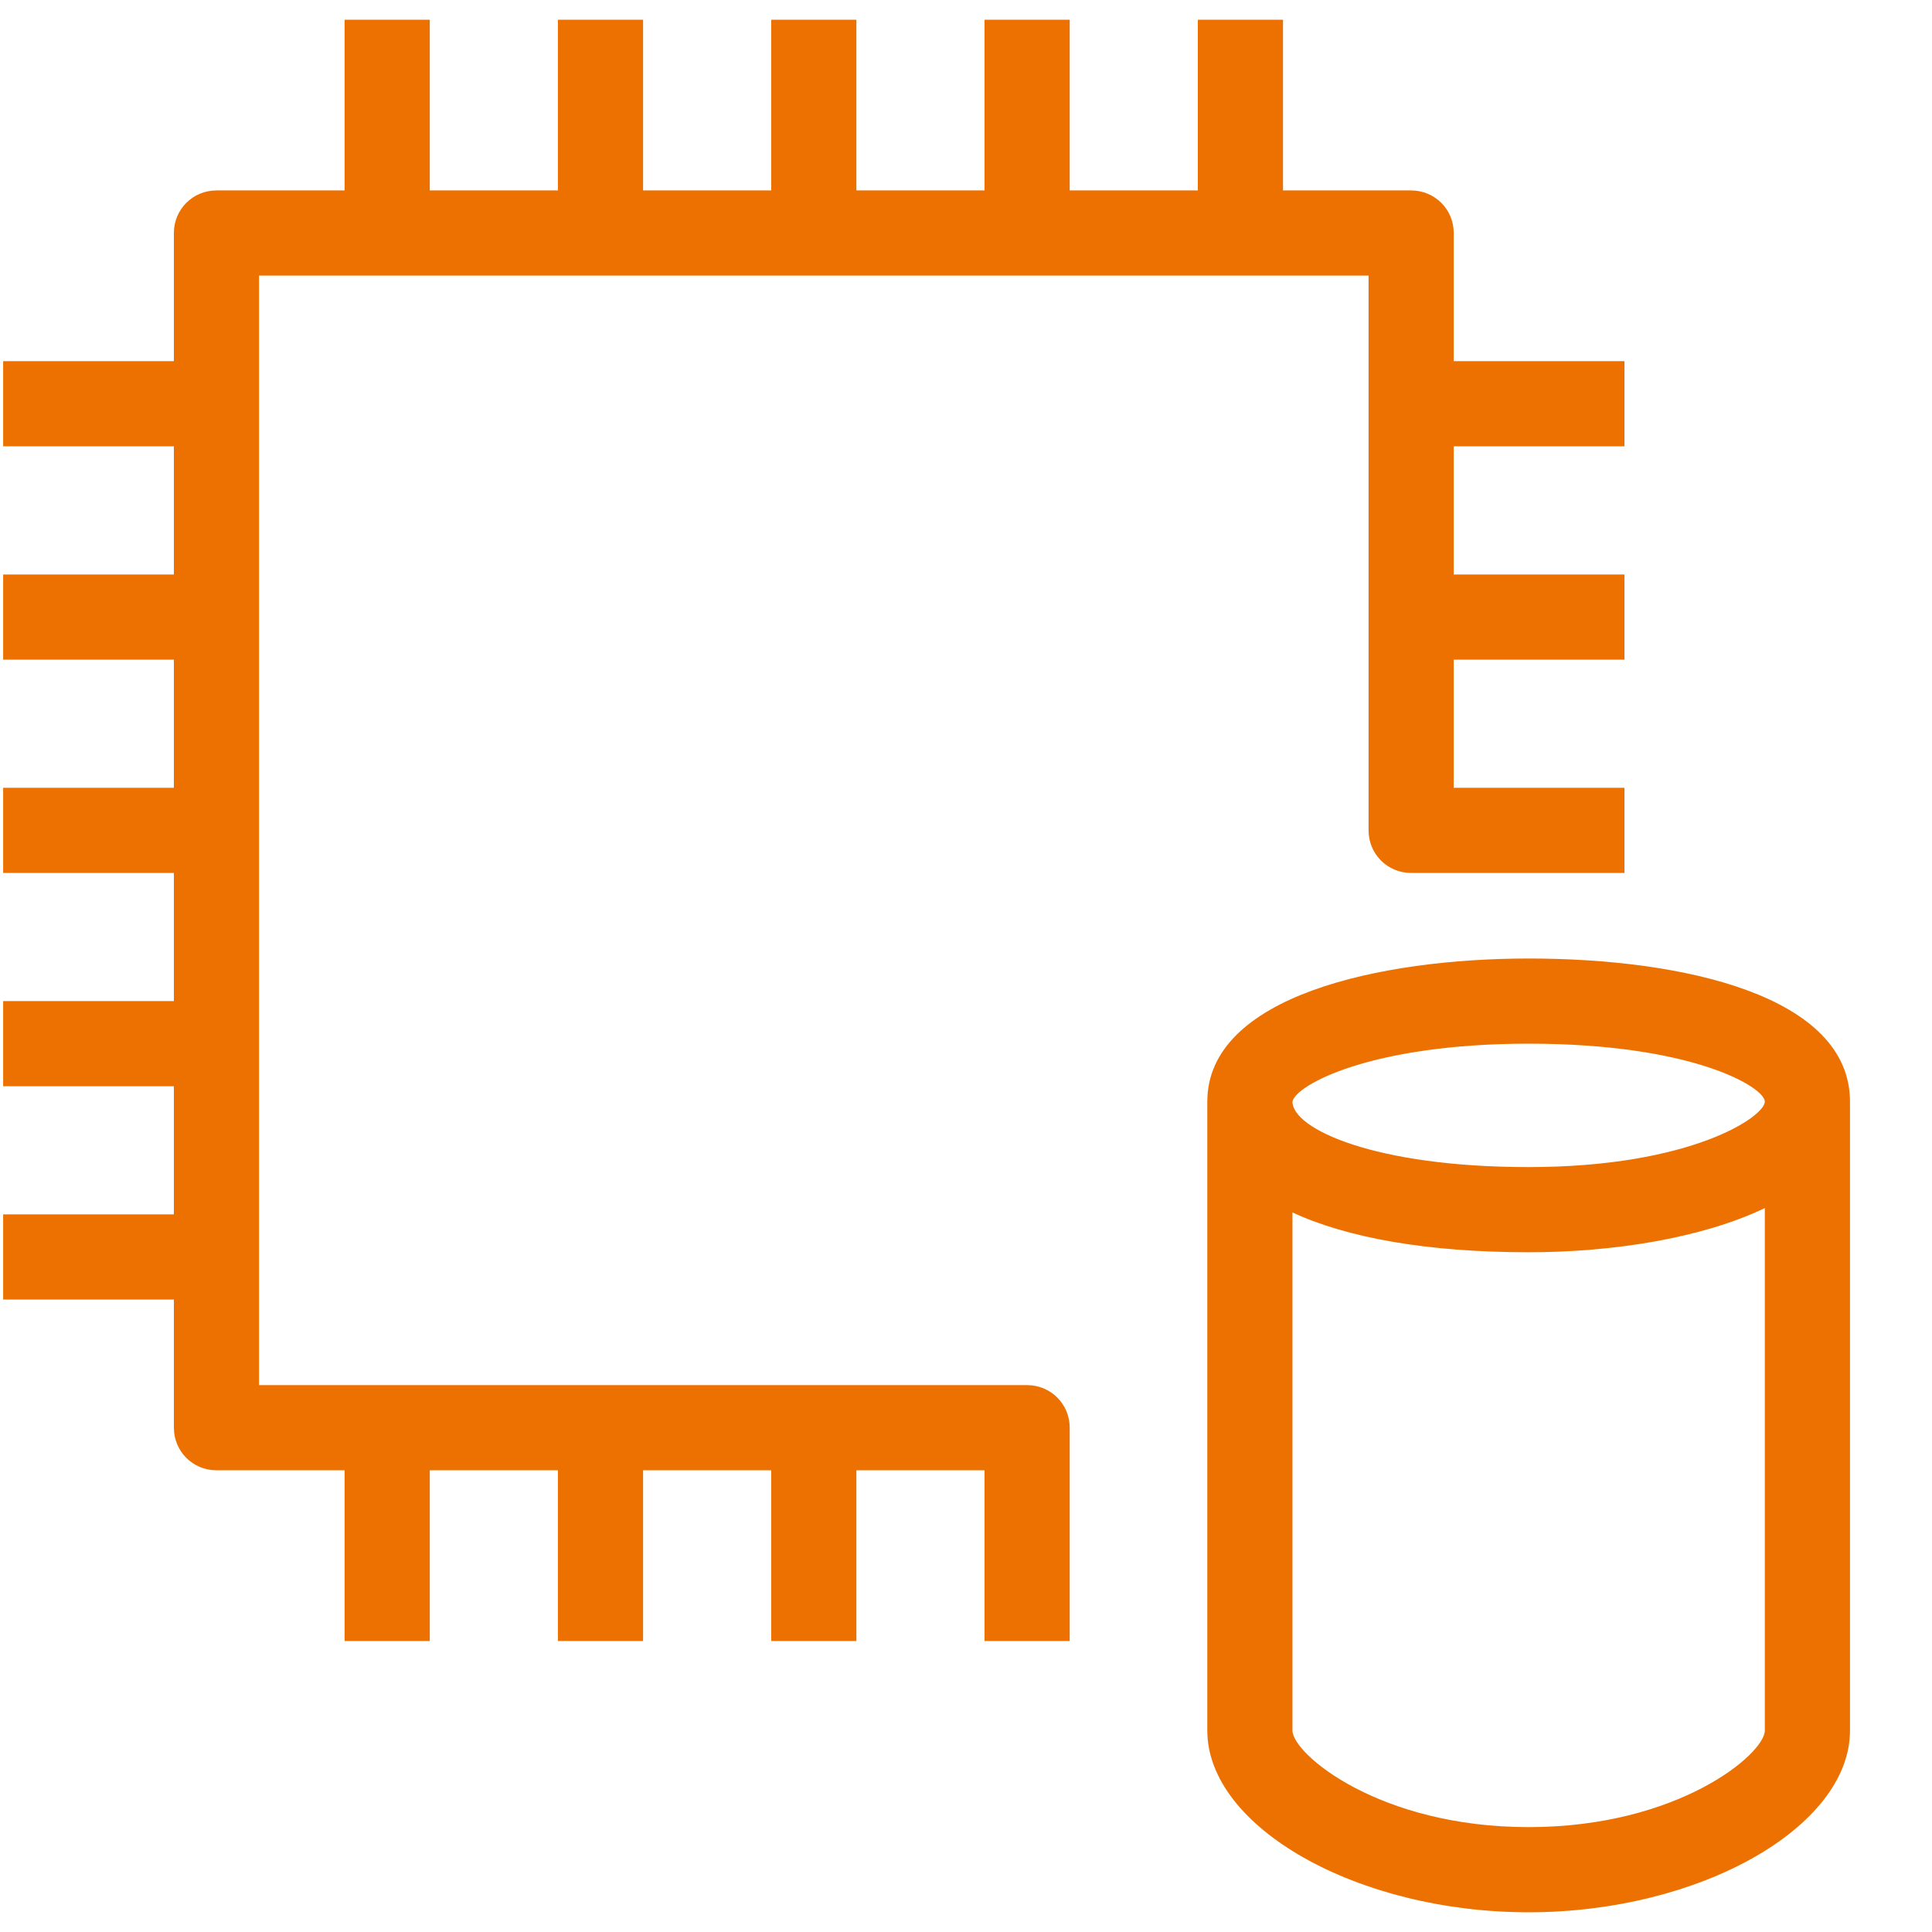 <?xml version="1.0" encoding="UTF-8"?>
<!-- Do not edit this file with editors other than draw.io -->
<!DOCTYPE svg PUBLIC "-//W3C//DTD SVG 1.1//EN" "http://www.w3.org/Graphics/SVG/1.1/DTD/svg11.dtd">
<svg xmlns="http://www.w3.org/2000/svg" xmlns:xlink="http://www.w3.org/1999/xlink" version="1.1" width="49px" height="49px" viewBox="-0.5 -0.5 49 49" content="&lt;mxfile host=&quot;app.diagrams.net&quot; modified=&quot;2023-11-13T10:30:04.686Z&quot; agent=&quot;Mozilla/5.0 (Windows NT 10.0; Win64; x64) AppleWebKit/537.36 (KHTML, like Gecko) Chrome/119.0.0.0 Safari/537.36&quot; etag=&quot;JFRZMmpPNG_5RpFucq9W&quot; version=&quot;22.1.0&quot; type=&quot;device&quot;&gt;&#10;  &lt;diagram name=&quot;페이지-1&quot; id=&quot;AW3kfpiaLIK3EqUbXKlc&quot;&gt;&#10;    &lt;mxGraphModel dx=&quot;292&quot; dy=&quot;157&quot; grid=&quot;1&quot; gridSize=&quot;10&quot; guides=&quot;1&quot; tooltips=&quot;1&quot; connect=&quot;1&quot; arrows=&quot;1&quot; fold=&quot;1&quot; page=&quot;1&quot; pageScale=&quot;1&quot; pageWidth=&quot;827&quot; pageHeight=&quot;1169&quot; math=&quot;0&quot; shadow=&quot;0&quot;&gt;&#10;      &lt;root&gt;&#10;        &lt;mxCell id=&quot;0&quot; /&gt;&#10;        &lt;mxCell id=&quot;1&quot; parent=&quot;0&quot; /&gt;&#10;        &lt;mxCell id=&quot;_niekT0tynacapAUr5bP-99&quot; value=&quot;&quot; style=&quot;sketch=0;outlineConnect=0;fontColor=#232F3E;gradientColor=none;fillColor=#ED7100;strokeColor=none;dashed=0;verticalLabelPosition=bottom;verticalAlign=top;align=center;html=1;fontSize=12;fontStyle=0;aspect=fixed;pointerEvents=1;shape=mxgraph.aws4.db_on_instance2;&quot; vertex=&quot;1&quot; parent=&quot;1&quot;&gt;&#10;          &lt;mxGeometry x=&quot;470&quot; y=&quot;160&quot; width=&quot;48&quot; height=&quot;48&quot; as=&quot;geometry&quot; /&gt;&#10;        &lt;/mxCell&gt;&#10;      &lt;/root&gt;&#10;    &lt;/mxGraphModel&gt;&#10;  &lt;/diagram&gt;&#10;&lt;/mxfile&gt;&#10;"><defs/><g><rect x="-1" y="0" width="48" height="48" fill="none" stroke="none" pointer-events="all"/><path d="M 44.26 43.39 L 44.26 30.14 C 42.67 30.9 40.42 31.26 38.27 31.26 C 35.72 31.26 33.68 30.9 32.28 30.25 L 32.28 43.39 C 32.28 43.98 34.47 45.84 38.27 45.84 C 42.07 45.84 44.26 43.98 44.26 43.39 M 32.28 27.44 C 32.28 28.13 34.36 29.1 38.27 29.1 C 42.39 29.1 44.26 27.82 44.26 27.44 C 44.26 27.08 42.45 25.97 38.27 25.97 C 34.27 25.97 32.36 27.02 32.28 27.44 M 46.42 27.44 L 46.42 43.39 C 46.42 45.84 42.61 48 38.27 48 C 33.92 48 30.12 45.84 30.12 43.39 L 30.12 27.44 C 30.12 24.76 34.51 23.81 38.27 23.81 C 42.21 23.81 46.42 24.76 46.42 27.44 M 26.63 35.71 L 26.63 41.12 L 24.47 41.12 L 24.47 36.79 L 21.22 36.79 L 21.22 41.12 L 19.06 41.12 L 19.06 36.79 L 15.81 36.79 L 15.81 41.12 L 13.65 41.12 L 13.65 36.79 L 10.4 36.79 L 10.4 41.12 L 8.24 41.12 L 8.24 36.79 L 4.99 36.79 C 4.39 36.79 3.91 36.31 3.91 35.71 L 3.91 32.46 L -0.42 32.46 L -0.42 30.3 L 3.91 30.3 L 3.91 27.05 L -0.42 27.05 L -0.42 24.89 L 3.91 24.89 L 3.91 21.64 L -0.42 21.64 L -0.42 19.48 L 3.91 19.48 L 3.91 16.23 L -0.42 16.23 L -0.42 14.07 L 3.91 14.07 L 3.91 10.82 L -0.42 10.82 L -0.42 8.66 L 3.91 8.66 L 3.91 5.41 C 3.91 4.81 4.39 4.33 4.99 4.33 L 8.24 4.33 L 8.24 0 L 10.4 0 L 10.4 4.33 L 13.65 4.33 L 13.65 0 L 15.81 0 L 15.81 4.33 L 19.06 4.33 L 19.06 0 L 21.22 0 L 21.22 4.33 L 24.47 4.33 L 24.47 0 L 26.63 0 L 26.63 4.33 L 29.88 4.33 L 29.88 0 L 32.04 0 L 32.04 4.33 L 35.29 4.33 C 35.89 4.33 36.37 4.81 36.37 5.41 L 36.37 8.66 L 40.7 8.66 L 40.7 10.82 L 36.37 10.82 L 36.37 14.07 L 40.7 14.07 L 40.7 16.23 L 36.37 16.23 L 36.37 19.48 L 40.7 19.48 L 40.7 21.64 L 35.29 21.64 C 34.69 21.64 34.21 21.16 34.21 20.56 L 34.21 6.49 L 6.07 6.49 L 6.07 34.63 L 25.55 34.63 C 26.15 34.63 26.63 35.11 26.63 35.71" fill="#ed7100" stroke="none" pointer-events="all"/></g></svg>